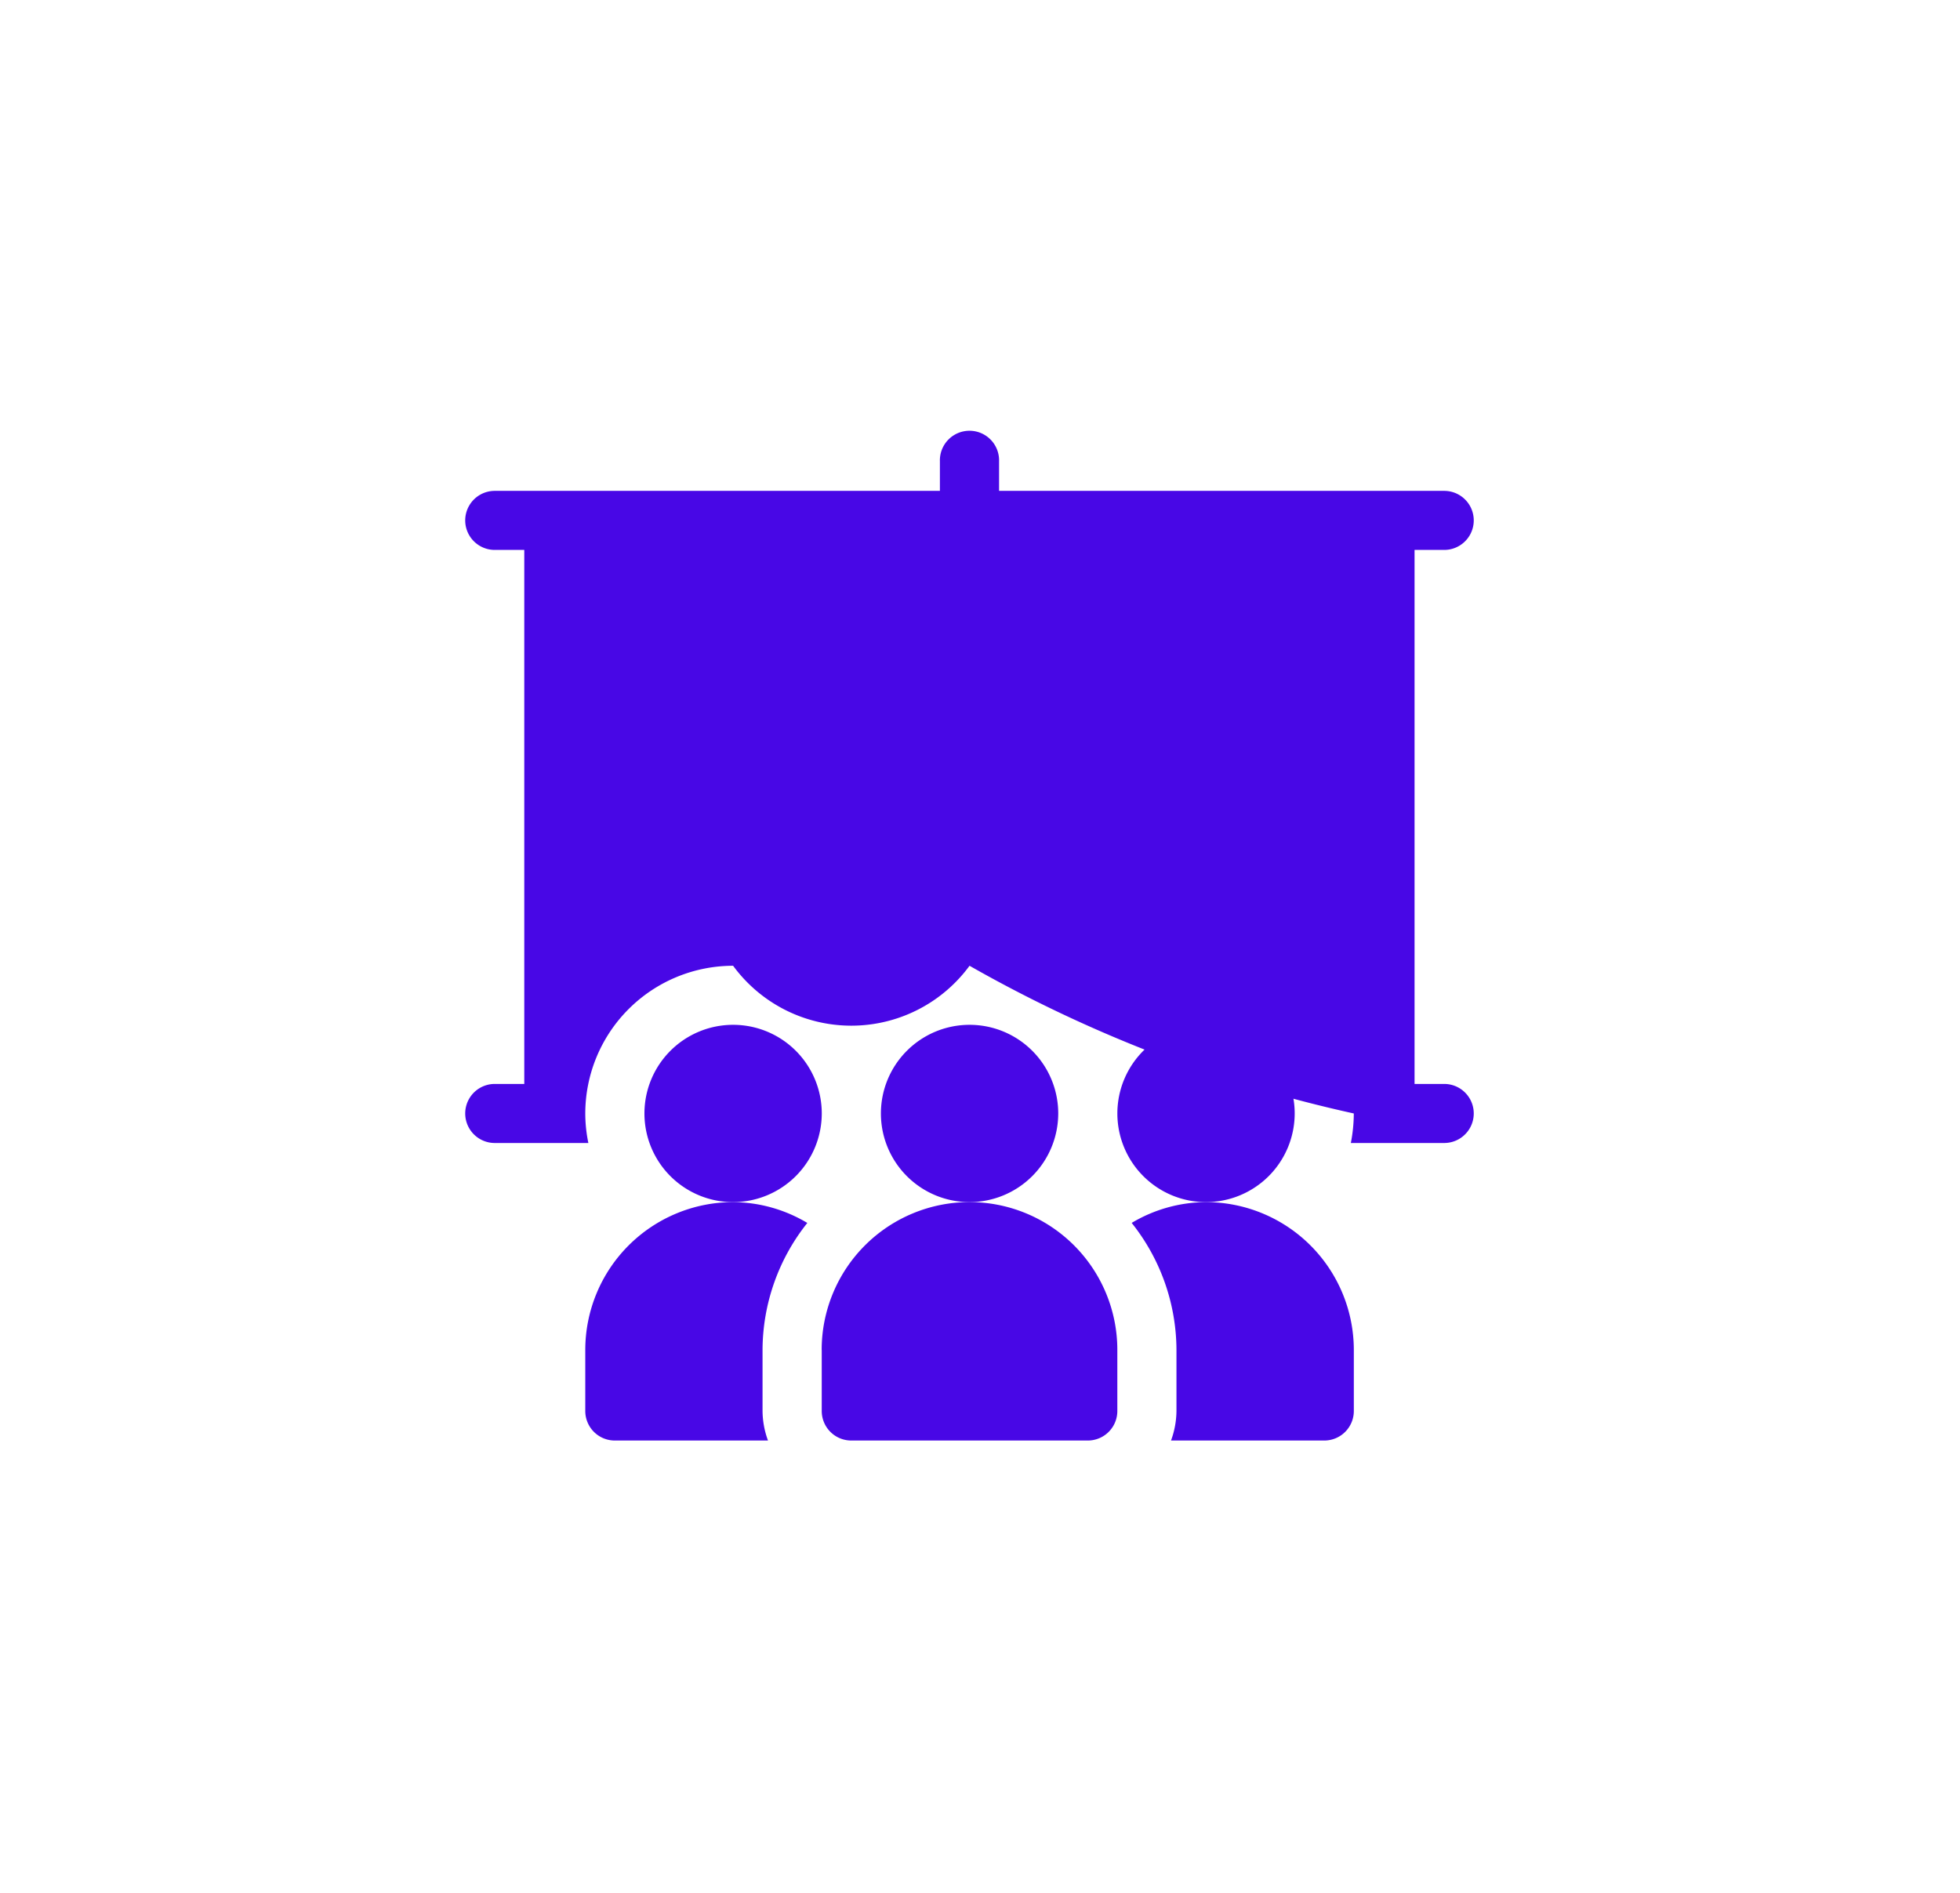 <svg xmlns="http://www.w3.org/2000/svg" width="59" height="57" viewBox="0 0 59 57">
  <g id="Group_10213" data-name="Group 10213" transform="translate(-632 -465)">
    <ellipse id="Ellipse_18" data-name="Ellipse 18" cx="29.5" cy="28.5" rx="29.5" ry="28.5" transform="translate(632 465)" fill="transparent"/>
    <g id="Search_results_for_Education_center_-_Flaticon-2" data-name="Search results for Education center - Flaticon-2" transform="translate(646 478)">
      <path id="Union_13" data-name="Union 13" d="M13161.663,894.413a4.674,4.674,0,0,0,.089-.889,41.355,41.355,0,0,1-11.567-4.447,4.412,4.412,0,0,1-7.117,0,4.453,4.453,0,0,0-4.45,4.447,4.378,4.378,0,0,0,.093.889h-2.818a.889.889,0,1,1,0-1.778h.889V876.557h-.889a.889.889,0,1,1,0-1.778h13.4v-.889a.891.891,0,1,1,1.781,0v.889h13.4a.889.889,0,0,1,0,1.778h-.893v16.078h.893a.889.889,0,0,1,0,1.778Z" transform="translate(-13135 -873)" fill="#4807e6"/>
      <path id="Path_3272" data-name="Path 3272" d="M96.339,303.669a2.669,2.669,0,1,0-2.669,2.669A2.672,2.672,0,0,0,96.339,303.669Zm0,0" transform="translate(-85.602 -283.145)" fill="#4807e6"/>
      <path id="Path_3273" data-name="Path 3273" d="M216.339,303.669a2.669,2.669,0,1,0-2.669,2.669A2.672,2.672,0,0,0,216.339,303.669Zm0,0" transform="translate(-198.484 -283.145)" fill="#4807e6"/>
      <path id="Path_3274" data-name="Path 3274" d="M181,395.449v1.839a.889.889,0,0,0,.89.89h7.118a.889.889,0,0,0,.89-.89v-1.839a4.449,4.449,0,0,0-8.9,0Zm0,0" transform="translate(-170.264 -367.807)" fill="#4807e6"/>
      <path id="Path_3275" data-name="Path 3275" d="M336.339,303.669a2.669,2.669,0,1,0-2.669,2.669A2.672,2.672,0,0,0,336.339,303.669Zm0,0" transform="translate(-311.366 -283.145)" fill="#4807e6"/>
      <path id="Path_3276" data-name="Path 3276" d="M339.618,395.449v1.839a2.64,2.64,0,0,1-.164.89h4.613a.889.889,0,0,0,.89-.89v-1.839A4.454,4.454,0,0,0,340.508,391a4.4,4.4,0,0,0-2.238.626A6.165,6.165,0,0,1,339.618,395.449Zm0,0" transform="translate(-318.204 -367.807)" fill="#4807e6"/>
      <path id="Path_3277" data-name="Path 3277" d="M61,395.449v1.839a.889.889,0,0,0,.89.89H66.5a2.64,2.64,0,0,1-.164-.89v-1.839a6.165,6.165,0,0,1,1.348-3.822A4.4,4.4,0,0,0,65.449,391,4.454,4.454,0,0,0,61,395.449Zm0,0" transform="translate(-57.382 -367.807)" fill="#4807e6"/>
    </g>
  </g>
</svg>
